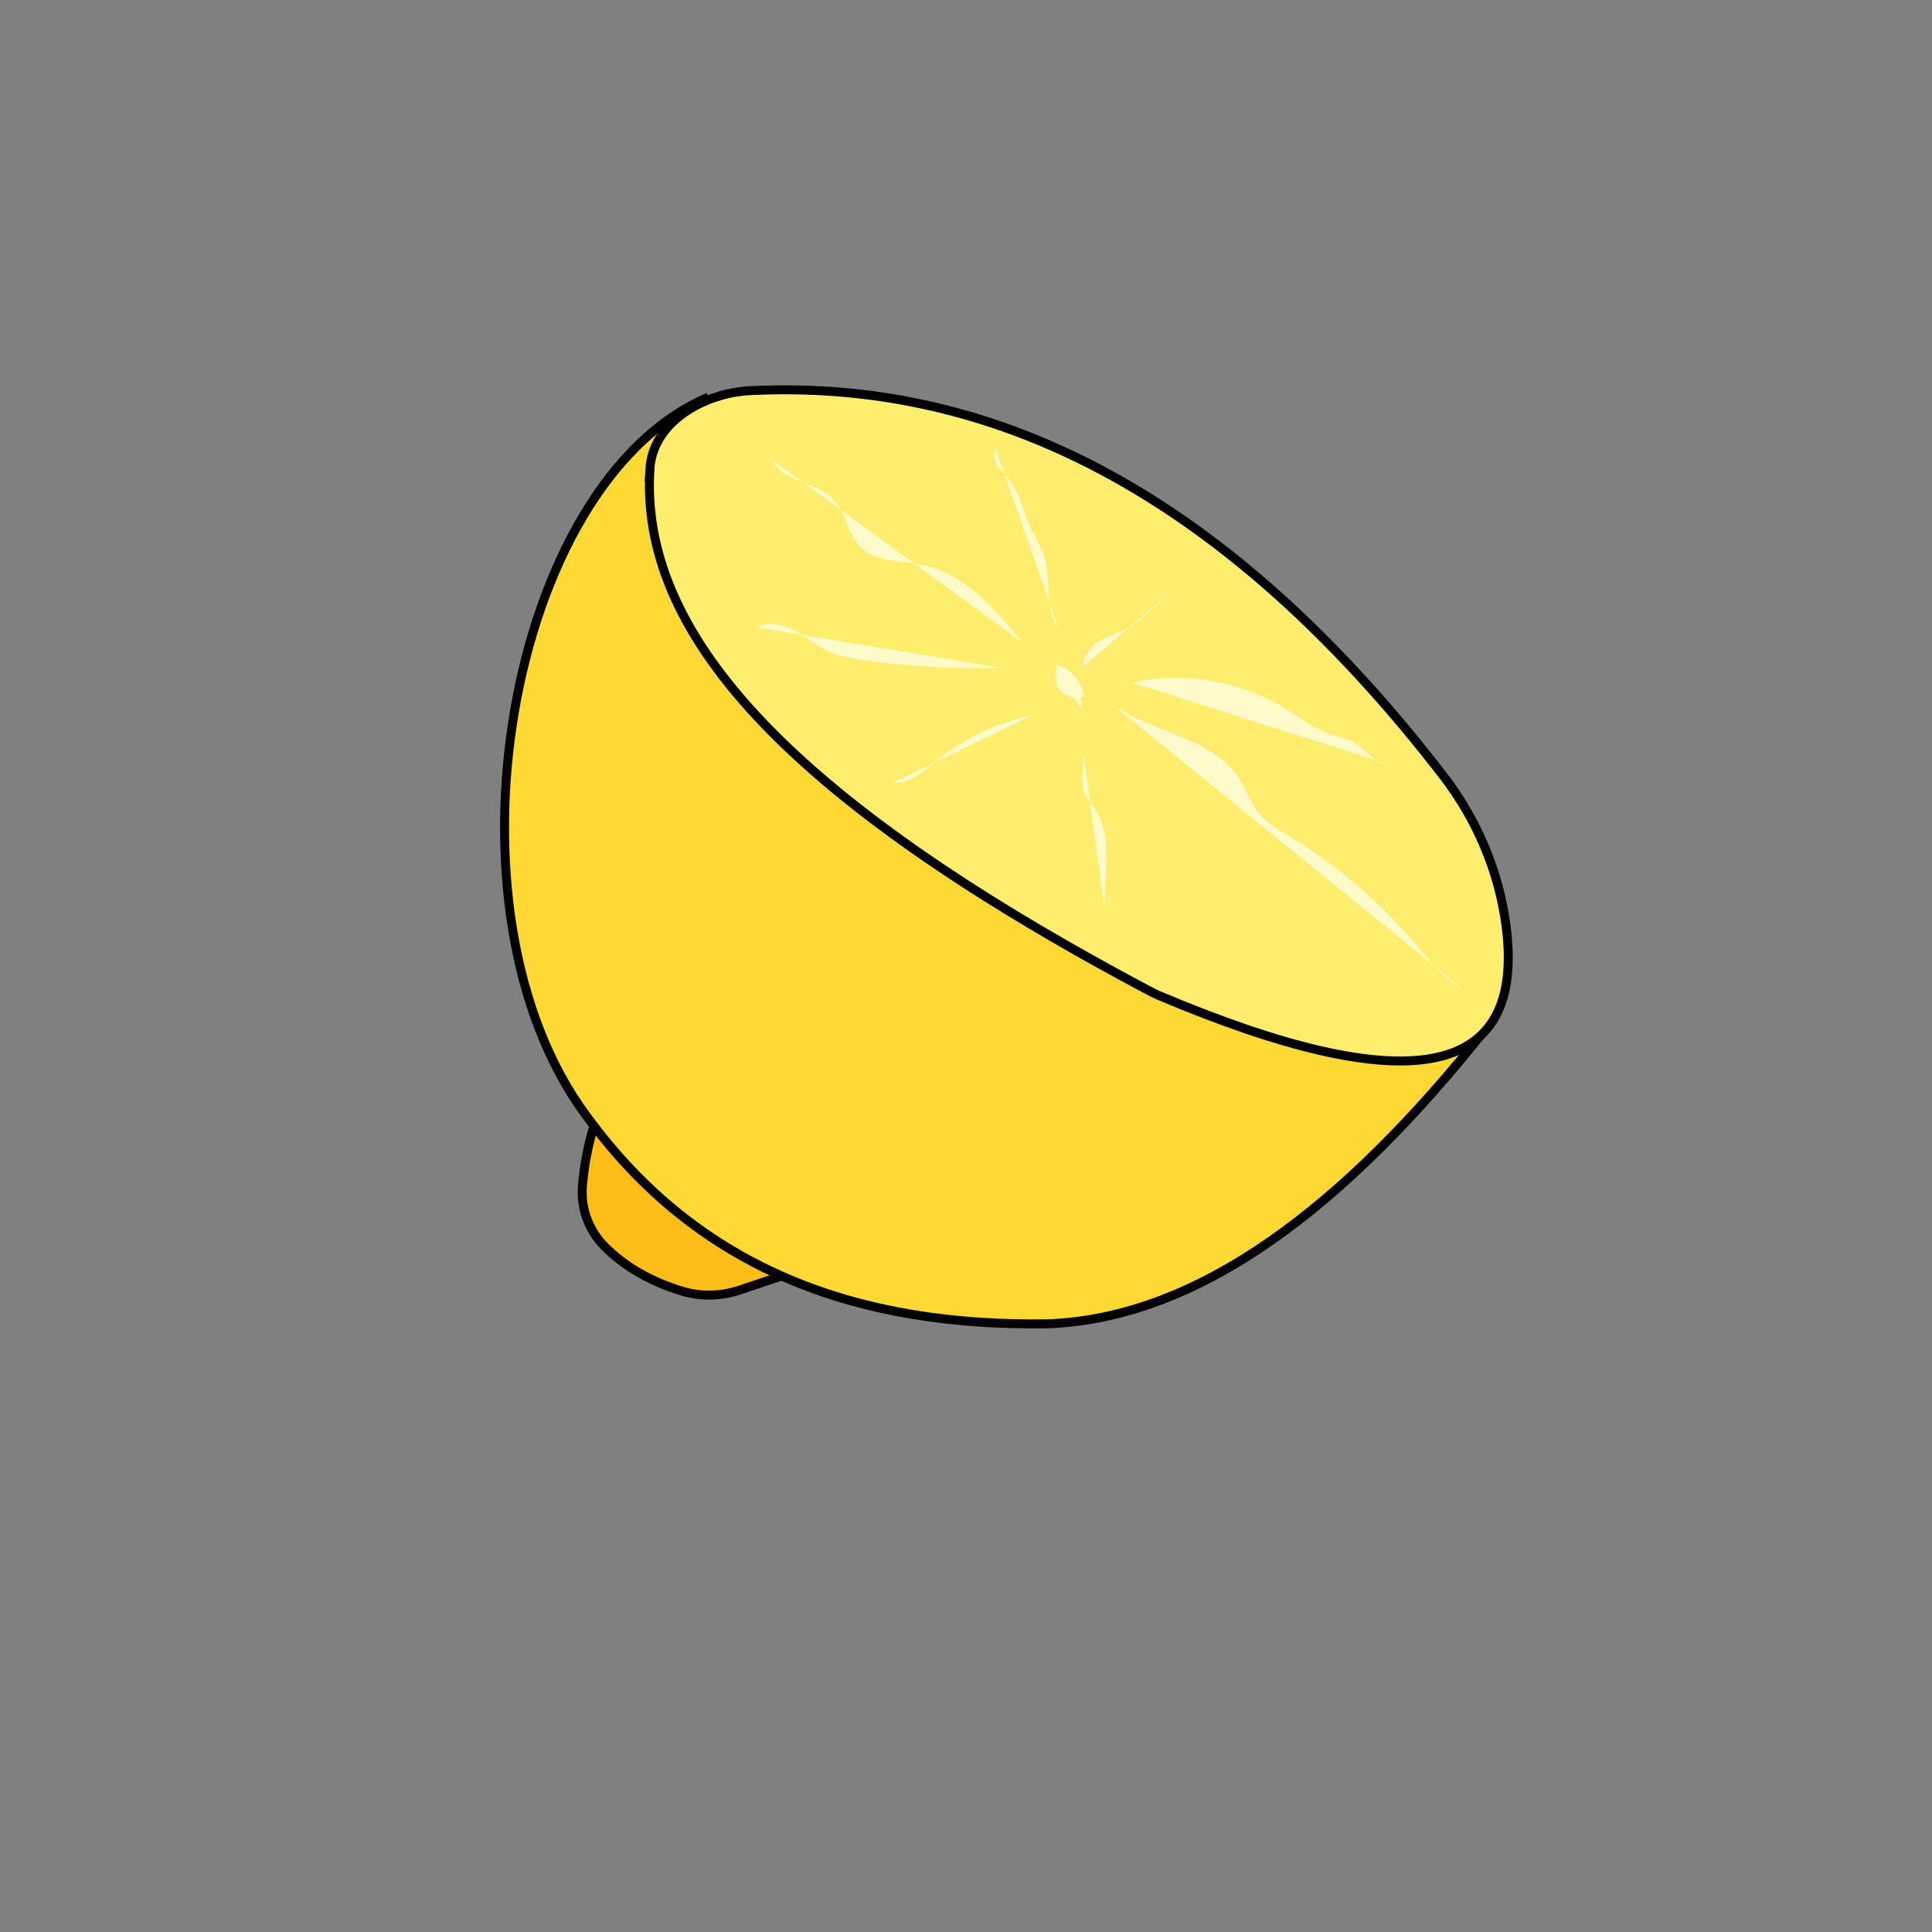 <?xml version="1.0" encoding="UTF-8"?>
<svg id="Calque_1" data-name="Calque 1" xmlns="http://www.w3.org/2000/svg" viewBox="0 0 1080 1080">
  <rect x="0" y="0" width="1080" height="1080" fill="#808080" stroke="none"/>
  <defs>
    <style>
      .cls-1 {
        fill: #fffbca;
        stroke-width: 0px;
      }

      .cls-2 {
        fill: #ffed6e;
      }

      .cls-2, .cls-3, .cls-4 {
        stroke: #000;
        stroke-miterlimit: 10;
        stroke-width: 5px;
      }

      .cls-3 {
        fill: #ffd933;
      }

      .cls-4 {
        fill: #ffbd17;
      }
    </style>
  </defs>
  <path class="cls-4" d="M331.73,630.23c-3.2,10.7-5.21,21.57-6.14,32.62-1.05,12.44,3.4,24.78,12.16,33.68,11.39,11.56,25.96,19.83,43.39,25.18,10.57,3.24,21.92,2.94,32.4-.58l23.33-7.83"/>
  <path class="cls-3" d="M396,222c-112.47,47.64-154,287-68,402,63.17,86.67,152.79,117.72,258,116,84.17-3.28,165.36-64.95,244.59-164.86"/>
  <path class="cls-2" d="M363.33,261.91c-5.83,89.59,71.64,182.03,280,292.45,1.44.76,2.93,1.47,4.43,2.11,137.18,57.99,205.94,48.8,194.05-39.52-4.11-30.52-16.53-59.34-35.36-83.71-110.03-142.44-236.85-222.39-387.17-214.85-25.97,1.3-54.27,17.58-55.96,43.53Z"/>
  <path class="cls-1" d="M596.98,384.86c-4.74-2.36-7.51-8.13-6.39-13.3,7.97,2.23,14.29,9.5,15.38,17.71-4.33,1.81-9.74.6-12.89-2.88s-3.81-8.99-1.57-13.11c7.62,5.46,12.68,14.33,13.51,23.67"/>
  <path class="cls-1" d="M605.84,372.44c-.68-5.94,3.91-11.31,9.1-14.29,5.19-2.98,11.15-4.41,16.34-7.39,3.84-2.2,7.15-5.2,10.43-8.18,5.84-5.3,11.68-10.59,17.52-15.89"/>
  <path class="cls-1" d="M571.21,358.86c-15.08-18.51-32.02-38.19-55.39-43.05-11.98-2.49-25.93-1.31-34.66-9.89-7.48-7.36-8.3-19.59-15.66-27.07-9.55-9.7-27.91-9.3-33.66-21.64"/>
  <path class="cls-1" d="M591.78,351.59c-8.02-11.33-3.91-27.16-8.09-40.39-1.88-5.97-5.42-11.26-7.98-16.97-3.96-8.81-5.71-18.82-11.75-26.36-2.06-2.57-4.57-4.78-6.31-7.58s-2.6-6.47-1.02-9.36"/>
  <path class="cls-1" d="M620.53,392.81c22.38,16.98,56.27,18.59,71.8,41.99,4.33,6.53,6.78,14.27,11.83,20.26,4.52,5.36,10.77,8.89,16.76,12.54,26.58,16.18,50.53,36.66,70.64,60.41,7.76,9.17,15.28,19.1,25.92,24.69"/>
  <path class="cls-1" d="M577.22,399.73c-19.31,3.95-37.65,12.57-53.02,24.91-7.63,6.13-15.71,13.6-25.49,13.06"/>
  <path class="cls-1" d="M559.65,373.38c-24.53.57-49.11-.72-73.45-3.84-8.48-1.09-17.1-2.45-24.75-6.27-6.31-3.15-11.72-7.85-17.99-11.09-6.26-3.24-14.06-4.85-20.25-1.47"/>
  <path class="cls-1" d="M632.74,381.57c28.46-6.32,59.28-1.31,84.28,13.7,9.66,5.8,18.7,13.12,29.56,16.15,2.8.78,5.7,1.27,8.34,2.5,7.69,3.59,12.73,13.2,21.22,13.16"/>
  <path class="cls-1" d="M605.26,418.16c1.5,8.69-2.22,18.17,1.49,26.16,1.34,2.89,3.54,5.27,5.32,7.91,5.73,8.56,6.71,19.43,6.37,29.72-.34,10.3-1.81,20.66-.27,30.85"/>
</svg>